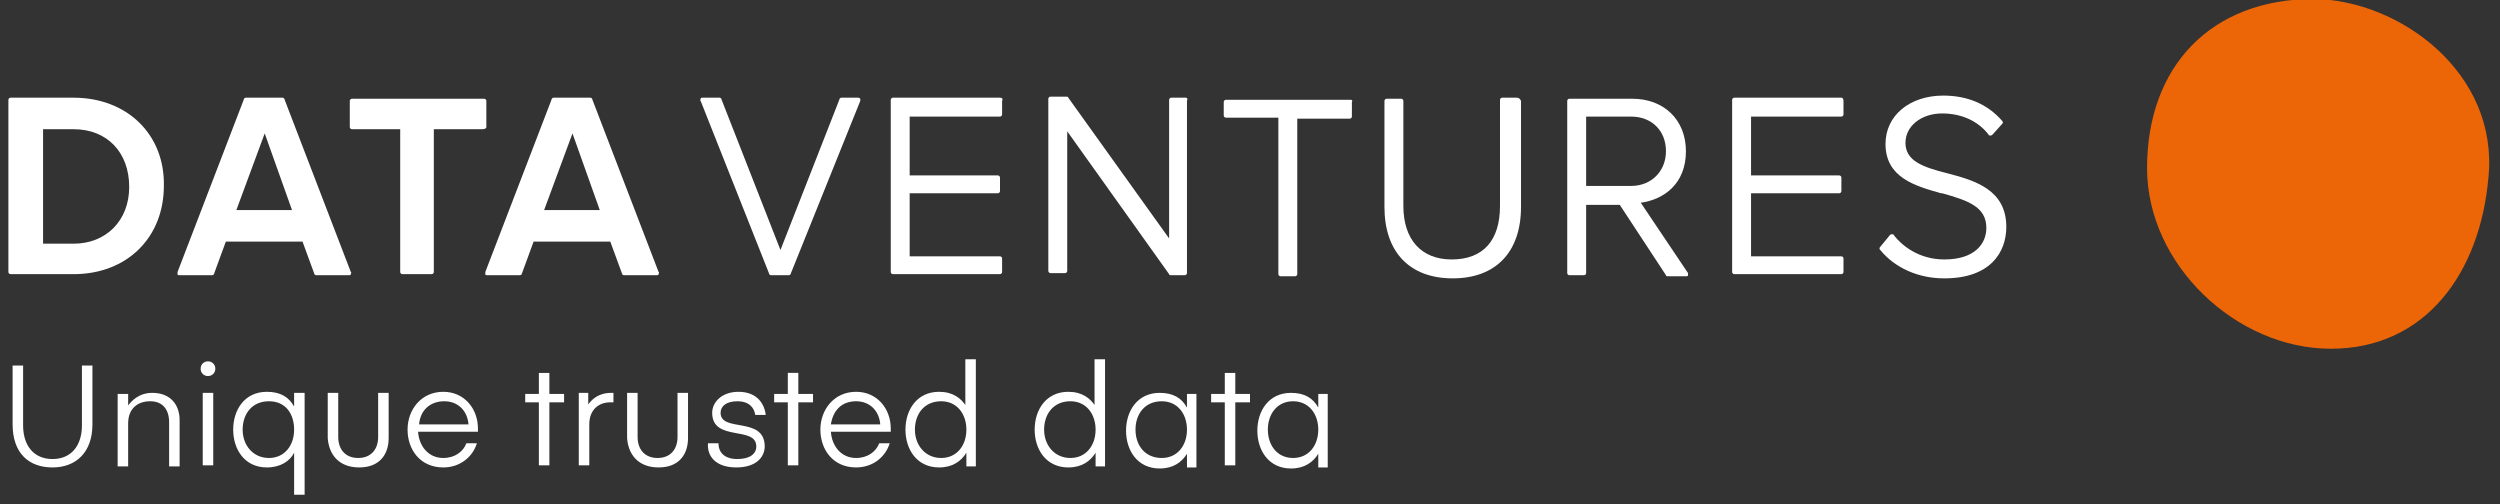 <?xml version="1.0" encoding="utf-8"?>
<!-- Generator: Adobe Illustrator 23.0.4, SVG Export Plug-In . SVG Version: 6.00 Build 0)  -->
<svg version="1.1" id="Layer_1" xmlns="http://www.w3.org/2000/svg" xmlns:xlink="http://www.w3.org/1999/xlink" x="0px" y="0px"
	 viewBox="0 0 238 48" style="enable-background:new 0 0 238 48;" xml:space="preserve">
<rect x="0" y="0" width="238" height="48" fill="#333333" stroke="none"/>
<style type="text/css">
	.st0{fill:#FFFFFF;}
	.st1{fill:#EC6607;}
</style>
<path class="st0" d="M12.3,17.8c0,3.2-2.2,5.4-5.3,5.4H4.1V12.3H7C10.2,12.3,12.3,14.5,12.3,17.8z M7,9.3H1c-0.1,0-0.2,0.1-0.2,0.2
	v16.4c0,0.1,0.1,0.2,0.2,0.2h6c5.1,0,8.6-3.5,8.6-8.4C15.7,12.8,12.1,9.3,7,9.3z"/>
<path class="st0" d="M27.8,20h-5.3l2.7-7.3L27.8,20z M27.1,9.5c0-0.1-0.1-0.2-0.2-0.2h-3.5c-0.1,0-0.2,0.1-0.2,0.2l-6.3,16.4
	c0,0.1,0,0.2,0,0.2c0,0.1,0.1,0.1,0.2,0.1h3.1c0.1,0,0.2-0.1,0.2-0.2l1.1-3h7.3l1.1,3c0,0.1,0.1,0.2,0.2,0.2h3.1
	c0.1,0,0.2,0,0.2-0.1c0-0.1,0.1-0.2,0-0.2L27.1,9.5z"/>
<path class="st0" d="M46.3,12.1V9.6c0-0.1-0.1-0.2-0.2-0.2H33.5c-0.1,0-0.2,0.1-0.2,0.2v2.5c0,0.1,0.1,0.2,0.2,0.2h4.6v13.6
	c0,0.1,0.1,0.2,0.2,0.2h2.8c0.1,0,0.2-0.1,0.2-0.2V12.3h4.6C46.2,12.3,46.3,12.2,46.3,12.1z"/>
<path class="st0" d="M57.1,20h-5.3l2.7-7.3L57.1,20z M56.4,9.5c0-0.1-0.1-0.2-0.2-0.2h-3.5c-0.1,0-0.2,0.1-0.2,0.2l-6.3,16.4
	c0,0.1,0,0.2,0,0.2c0,0.1,0.1,0.1,0.2,0.1h3.1c0.1,0,0.2-0.1,0.2-0.2l1.1-3h7.3l1.1,3c0,0.1,0.1,0.2,0.2,0.2h3.1
	c0.1,0,0.2,0,0.2-0.1c0-0.1,0.1-0.2,0-0.2L56.4,9.5z"/>
<path class="st0" d="M81.7,9.3h-1.6c-0.1,0-0.2,0.1-0.2,0.2l-5.6,14.3L68.7,9.5c0-0.1-0.1-0.2-0.2-0.2h-1.6c-0.1,0-0.2,0-0.2,0.1
	c0,0.1-0.1,0.2,0,0.2L73.2,26c0,0.1,0.1,0.2,0.2,0.2h1.7c0.1,0,0.2-0.1,0.2-0.2l6.6-16.4c0-0.1,0-0.2,0-0.2
	C81.9,9.4,81.8,9.3,81.7,9.3z"/>
<path class="st0" d="M95.2,9.3H85c-0.1,0-0.2,0.1-0.2,0.2v16.4c0,0.1,0.1,0.2,0.2,0.2h10.2c0.1,0,0.2-0.1,0.2-0.2v-1.3
	c0-0.1-0.1-0.2-0.2-0.2h-8.6v-6h8.4c0.1,0,0.2-0.1,0.2-0.2v-1.3c0-0.1-0.1-0.2-0.2-0.2h-8.4v-5.6h8.6c0.1,0,0.2-0.1,0.2-0.2V9.6
	C95.5,9.4,95.4,9.3,95.2,9.3z"/>
<path class="st0" d="M112.9,9.3h-1.4c-0.1,0-0.2,0.1-0.2,0.2v13.2l-9.6-13.4c0-0.1-0.1-0.1-0.2-0.1H100c-0.1,0-0.2,0.1-0.2,0.2v16.4
	c0,0.1,0.1,0.2,0.2,0.2h1.4c0.1,0,0.2-0.1,0.2-0.2V12.5l9.7,13.6c0,0.1,0.1,0.1,0.2,0.1h1.3c0.1,0,0.2-0.1,0.2-0.2V9.6
	C113.1,9.4,113,9.3,112.9,9.3z"/>
<path class="st0" d="M128.6,9.5h-11.9c-0.1,0-0.2,0.1-0.2,0.2V11c0,0.1,0.1,0.2,0.2,0.2h5v14.9c0,0.1,0.1,0.2,0.2,0.2h1.4
	c0.1,0,0.2-0.1,0.2-0.2V11.3h5c0.1,0,0.2-0.1,0.2-0.2V9.7C128.8,9.6,128.7,9.5,128.6,9.5z"/>
<path class="st0" d="M144.4,9.3H143c-0.1,0-0.2,0.1-0.2,0.2v10.1c0,3.3-1.6,5.1-4.6,5.1c-2.9,0-4.6-1.9-4.6-5.1V9.6
	c0-0.1-0.1-0.2-0.2-0.2h-1.4c-0.1,0-0.2,0.1-0.2,0.2v10.1c0,4.3,2.4,6.8,6.5,6.8c4.1,0,6.5-2.5,6.5-6.8V9.6
	C144.7,9.4,144.6,9.3,144.4,9.3z"/>
<path class="st0" d="M158.6,14.4c0,1.9-1.4,3.3-3.3,3.3H151v-6.6h4.3C157.2,11.1,158.6,12.4,158.6,14.4z M156.2,19.3
	c2.2-0.3,4.3-1.8,4.3-4.9c0-3-2.1-5-5.1-5h-6c-0.1,0-0.2,0.1-0.2,0.2v16.4c0,0.1,0.1,0.2,0.2,0.2h1.4c0.1,0,0.2-0.1,0.2-0.2v-6.5
	h3.2l4.4,6.7c0,0.1,0.1,0.1,0.2,0.1h1.7c0.1,0,0.2,0,0.2-0.1c0-0.1,0-0.2,0-0.2L156.2,19.3z"/>
<path class="st0" d="M175.3,9.3h-10.2c-0.1,0-0.2,0.1-0.2,0.2v16.4c0,0.1,0.1,0.2,0.2,0.2h10.2c0.1,0,0.2-0.1,0.2-0.2v-1.3
	c0-0.1-0.1-0.2-0.2-0.2h-8.6v-6h8.4c0.1,0,0.2-0.1,0.2-0.2v-1.3c0-0.1-0.1-0.2-0.2-0.2h-8.4v-5.6h8.6c0.1,0,0.2-0.1,0.2-0.2V9.6
	C175.5,9.4,175.4,9.3,175.3,9.3z"/>
<path class="st0" d="M185.4,16.5c-2.4-0.6-4-1.2-4-2.9c0-1.6,1.5-2.8,3.5-2.8c1.8,0,3.4,0.7,4.4,2c0,0.1,0.1,0.1,0.2,0.1
	c0.1,0,0.1,0,0.2-0.1l0.9-1c0.1-0.1,0.1-0.2,0-0.3c-1.4-1.6-3.3-2.4-5.6-2.4c-3.2,0-5.5,1.9-5.5,4.6c0,3.2,2.8,4,5.3,4.7l0.1,0
	c2.5,0.7,4.2,1.3,4.2,3.3c0,1.5-1.1,3-4,3c-2.5,0-4.1-1.4-4.8-2.3c0-0.1-0.1-0.1-0.2-0.1c-0.1,0-0.1,0-0.2,0.1l-0.9,1.1
	c-0.1,0.1-0.1,0.2,0,0.3c1.4,1.7,3.6,2.7,6.1,2.7c4.4,0,5.9-2.5,5.9-4.9C191,18.1,188.1,17.2,185.4,16.5z"/>
<path class="st1" d="M236.9,16.9c-0.8,9.1-6,16.3-15,16.3c-9,0-17.5-8-17.5-17.2c0-9.7,6.1-16.1,15.9-16.1
	C228.4,0,237.9,6.9,236.9,16.9z"/>
<path class="st0" d="M5,44.5c2.2,0,3.8-1.4,3.8-4.1v-5.6h-1v5.7c0,1.9-1,3.2-2.8,3.2s-2.8-1.3-2.8-3.2v-5.7h-1v5.6
	C1.2,43.1,2.7,44.5,5,44.5z M12.1,37.5h-0.9v6.9h1v-4.1c0-1.4,0.9-2.1,2.1-2.1c1.2,0,1.8,0.8,1.8,2v4.2h1v-4.4
	c0-1.5-0.9-2.6-2.6-2.6c-1.3,0-2,0.8-2.3,1.2V37.5z M19.8,35.8c0.4,0,0.7-0.3,0.7-0.7c0-0.4-0.3-0.7-0.7-0.7c-0.4,0-0.7,0.3-0.7,0.7
	C19.1,35.5,19.4,35.8,19.8,35.8z M19.3,44.3h1v-6.9h-1V44.3z M28,43.1v4h1v-9.7H28v1.3c-0.5-0.9-1.3-1.4-2.6-1.4
	c-2.1,0-3.2,1.7-3.2,3.6c0,1.9,1.1,3.6,3.2,3.6C26.7,44.5,27.6,43.9,28,43.1z M28,40.9c0,1.5-0.9,2.7-2.4,2.7s-2.5-1.2-2.5-2.7
	c0-1.5,0.9-2.7,2.5-2.7S28,39.4,28,40.9z M34.2,44.5c1.9,0,2.8-1.2,2.8-2.8v-4.3h-1v4.2c0,1.2-0.7,2-1.9,2s-1.9-0.8-1.9-2v-4.2h-1
	v4.3C31.3,43.2,32.2,44.5,34.2,44.5z M45.5,41.2c0,0,0-0.2,0-0.4c0-1.9-1.3-3.5-3.3-3.5c-2.1,0-3.4,1.7-3.4,3.6
	c0,1.9,1.2,3.6,3.4,3.6c1.6,0,2.8-1,3.2-2.3h-1c-0.3,0.8-1.1,1.4-2.2,1.4c-1.4,0-2.3-1.1-2.4-2.5H45.5z M42.3,38.2
	c1.3,0,2.2,0.9,2.3,2.2h-4.7C40,39.1,40.9,38.2,42.3,38.2z M52.3,38.3h1.4v-0.8h-1.4v-2h-1v2H50v0.8h1.3v6h1V38.3z M58.4,37.4
	c0,0-0.2,0-0.2,0c-1.3,0-1.9,0.7-2.2,1.1v-1.1h-0.9v6.9h1v-3.9c0-1.4,0.9-2.1,2-2.1c0.2,0,0.3,0,0.3,0V37.4z M62.7,44.5
	c1.9,0,2.8-1.2,2.8-2.8v-4.3h-1v4.2c0,1.2-0.7,2-1.9,2s-1.9-0.8-1.9-2v-4.2h-1v4.3C59.8,43.2,60.7,44.5,62.7,44.5z M70.1,44.5
	c1.9,0,2.7-1,2.7-2c0-2.9-4.2-1.3-4.2-3.2c0-0.6,0.5-1.1,1.6-1.1c1.1,0,1.6,0.6,1.7,1.3h1c-0.1-0.9-0.7-2.2-2.6-2.2
	c-1.6,0-2.5,1-2.5,2c0,2.8,4.2,1.2,4.2,3.2c0,0.7-0.6,1.2-1.8,1.2c-1.2,0-1.8-0.6-1.8-1.5h-1C67.3,43.4,68.1,44.5,70.1,44.5z
	 M76,38.3h1.4v-0.8H76v-2h-1v2h-1.3v0.8H75v6h1V38.3z M84.8,41.2c0,0,0-0.2,0-0.4c0-1.9-1.3-3.5-3.3-3.5c-2.1,0-3.4,1.7-3.4,3.6
	c0,1.9,1.2,3.6,3.4,3.6c1.6,0,2.8-1,3.2-2.3h-1c-0.3,0.8-1.1,1.4-2.2,1.4c-1.4,0-2.3-1.1-2.4-2.5H84.8z M81.5,38.2
	c1.3,0,2.2,0.9,2.3,2.2h-4.7C79.3,39.1,80.1,38.2,81.5,38.2z M92,38.7c-0.5-0.8-1.3-1.4-2.6-1.4c-2.1,0-3.2,1.7-3.2,3.6
	c0,1.9,1.1,3.6,3.2,3.6c1.3,0,2.1-0.6,2.6-1.4v1.3h0.9V34.2h-1V38.7z M92,40.9c0,1.5-0.9,2.7-2.4,2.7c-1.5,0-2.5-1.2-2.5-2.7
	c0-1.5,0.9-2.7,2.5-2.7C91.1,38.2,92,39.4,92,40.9z M104.3,38.7c-0.5-0.8-1.3-1.4-2.6-1.4c-2.1,0-3.2,1.7-3.2,3.6
	c0,1.9,1.1,3.6,3.2,3.6c1.3,0,2.1-0.6,2.6-1.4v1.3h0.9V34.2h-1V38.7z M104.3,40.9c0,1.5-0.9,2.7-2.4,2.7c-1.5,0-2.5-1.2-2.5-2.7
	c0-1.5,0.9-2.7,2.5-2.7C103.4,38.2,104.3,39.4,104.3,40.9z M113.9,37.5H113v1.3c-0.5-0.9-1.3-1.4-2.6-1.4c-2.1,0-3.2,1.7-3.2,3.6
	s1.1,3.6,3.2,3.6c1.3,0,2.1-0.6,2.6-1.4v1.3h0.9V37.5z M108.1,40.9c0-1.5,0.9-2.7,2.5-2.7c1.5,0,2.4,1.2,2.4,2.7s-0.9,2.7-2.4,2.7
	C109,43.6,108.1,42.4,108.1,40.9z M117.6,38.3h1.4v-0.8h-1.4v-2h-1v2h-1.3v0.8h1.3v6h1V38.3z M126.4,37.5h-0.9v1.3
	c-0.5-0.9-1.3-1.4-2.6-1.4c-2.1,0-3.2,1.7-3.2,3.6s1.1,3.6,3.2,3.6c1.3,0,2.1-0.6,2.6-1.4v1.3h0.9V37.5z M120.7,40.9
	c0-1.5,0.9-2.7,2.4-2.7c1.5,0,2.4,1.2,2.4,2.7s-0.9,2.7-2.4,2.7C121.6,43.6,120.7,42.4,120.7,40.9z"/>
</svg>
